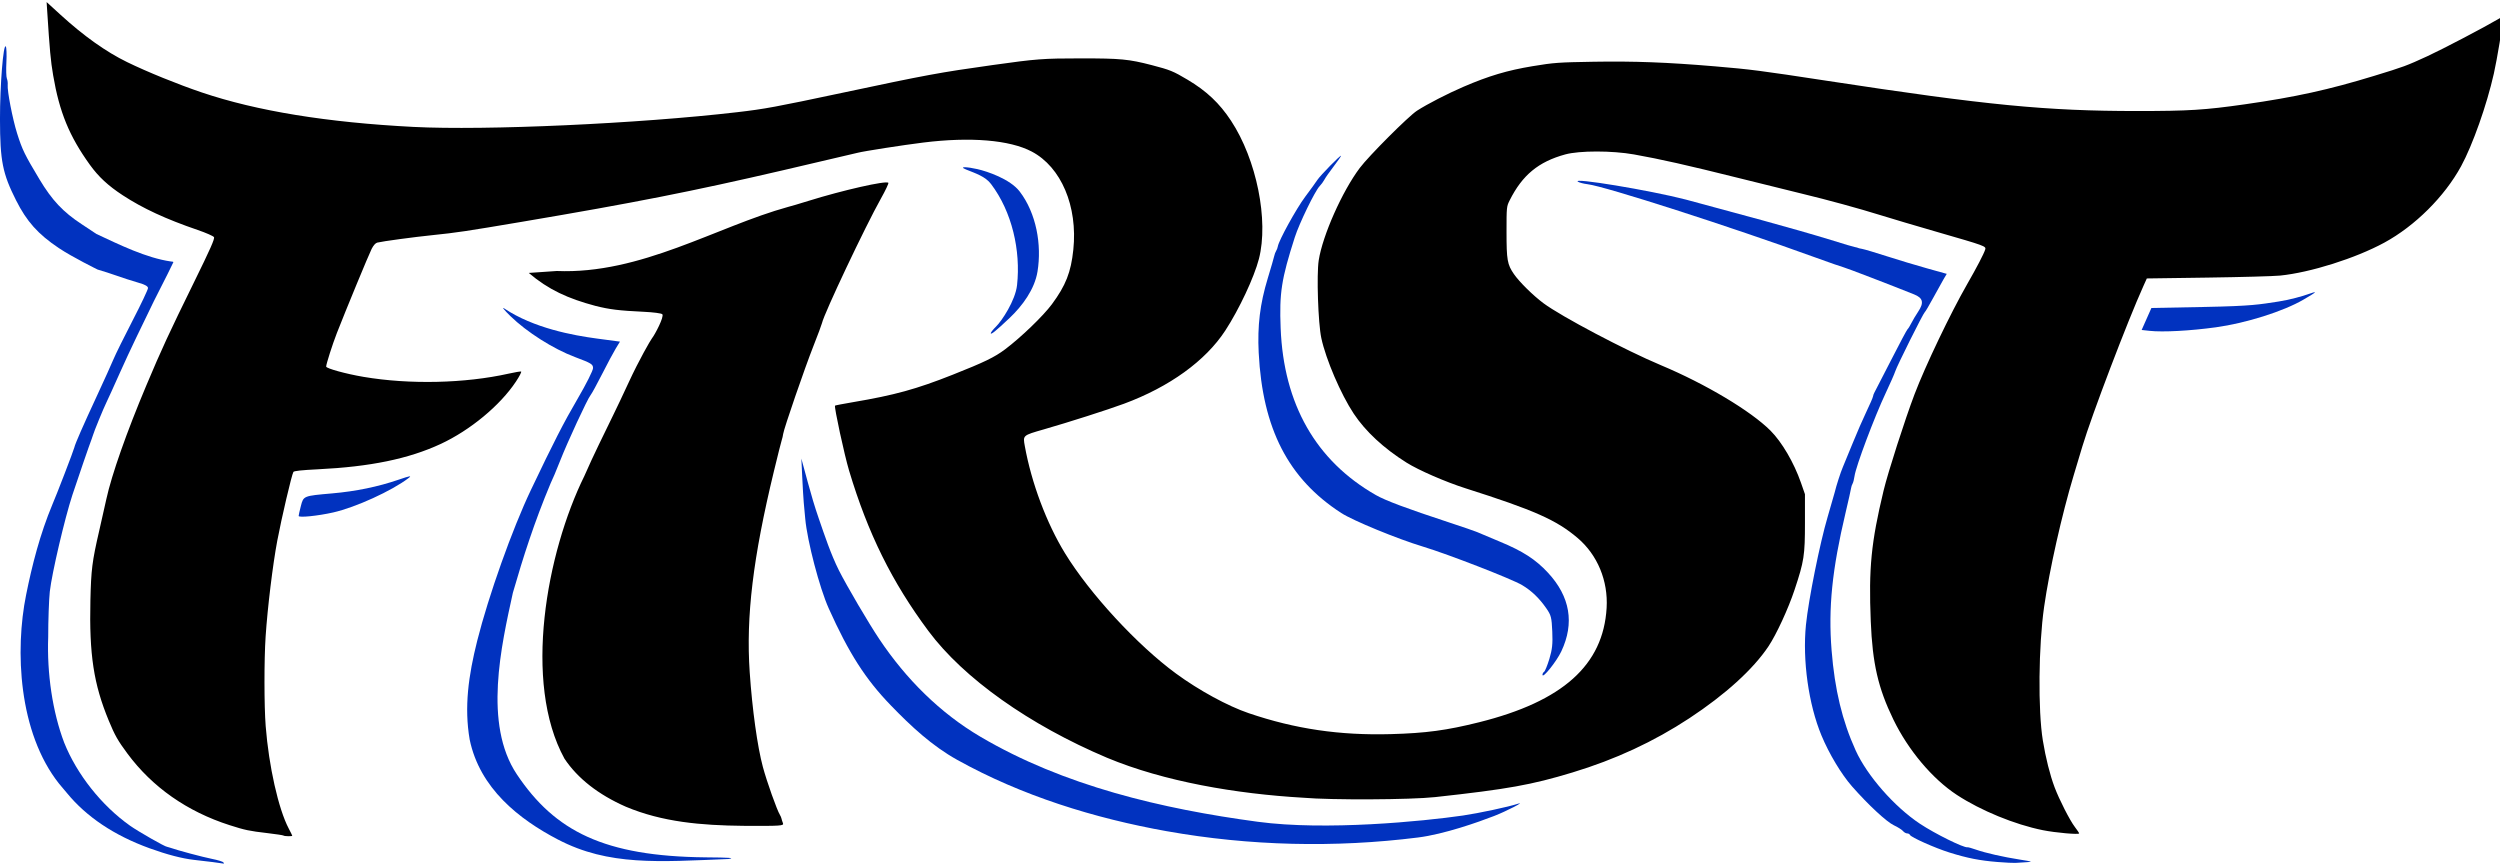 <?xml version="1.0" encoding="UTF-8" standalone="no"?>
<svg
   width="390.878mm"
   height="135.033mm"
   viewBox="0 0 390.878 135.033"
   version="1.1"
   id="svg8"
   inkscape:version="1.1 (c68e22c387, 2021-05-23)"
   sodipodi:docname="source.svg"
   inkscape:export-filename="C:\Users\cmoth\source\repos\cmothersead\FRSTWebsite\images\logos\teams\FRST\black_cropped.png"
   inkscape:export-xdpi="33.284851"
   inkscape:export-ydpi="33.284851"
   xmlns:inkscape="http://www.inkscape.org/namespaces/inkscape"
   xmlns:sodipodi="http://sodipodi.sourceforge.net/DTD/sodipodi-0.dtd"
   xmlns="http://www.w3.org/2000/svg"
   xmlns:svg="http://www.w3.org/2000/svg"
   xmlns:rdf="http://www.w3.org/1999/02/22-rdf-syntax-ns#"
   xmlns:cc="http://creativecommons.org/ns#"
   xmlns:dc="http://purl.org/dc/elements/1.1/">
  <defs
     id="defs2" />
  <sodipodi:namedview
     id="base"
     pagecolor="#ffffff"
     bordercolor="#666666"
     borderopacity="1.0"
     inkscape:pageopacity="0.0"
     inkscape:pageshadow="2"
     inkscape:zoom="0.98994949"
     inkscape:cx="620.73874"
     inkscape:cy="379.31228"
     inkscape:document-units="mm"
     inkscape:current-layer="g42"
     inkscape:document-rotation="0"
     showgrid="false"
     inkscape:window-width="2560"
     inkscape:window-height="1377"
     inkscape:window-x="-8"
     inkscape:window-y="-8"
     inkscape:window-maximized="1"
     fit-margin-top="0"
     fit-margin-left="0"
     fit-margin-right="0"
     fit-margin-bottom="0"
     inkscape:pagecheckerboard="0" />
  <g
     inkscape:label="Layer 1"
     inkscape:groupmode="layer"
     id="layer1"
     transform="translate(-0.392,-0.739)">
    <g
       id="g42">
      <path
         style="fill:#0132bf;fill-opacity:1;stroke-width:0.265"
         d="m 336.484,52.467 -1.243,-0.135 c 1.526,-3.44 0,0 1.526,-3.44 l 8.285,-0.16 c 7.531,-0.145 8.586,-0.39 11.592,-0.848 1.837,-0.28 3.828,-0.872 4.465,-1.097 1.752,-0.619 1.671,-0.506 -0.573,0.802 -3.145,1.833 -8.978,3.675 -13.682,4.322 -4.038,0.555 -8.286,0.783 -10.371,0.556 z"
         id="path29"
         sodipodi:nodetypes="sccssssss" />
      <path
         style="fill:#0132bf;fill-opacity:1;stroke-width:0.265"
         d="m 155.303,52.828 c 0.004,-0.127 0.372,-0.588 0.818,-1.025 0.9,-0.88 3.025,-4.074 3.288,-6.482 0.591,-5.409 -0.783,-11.47 -4.066,-15.809 -0.904,-1.195 -2.426,-1.668 -3.884,-2.26 -1.333,-0.541 0.246,-0.414 1.75,-0.071 1.505,0.343 5.115,1.531 6.629,3.523 2.583,3.397 3.455,8.289 2.768,12.501 -0.454,2.78 -2.382,5.379 -4.354,7.243 -2.201,2.08 -2.96,2.692 -2.95,2.381 z"
         id="path27"
         sodipodi:nodetypes="csaaszaascc" />
      <path
         style="fill:#0132bf;fill-opacity:1;stroke-width:0.265"
         d="m 47.086,81.407 c 0.003,-0.129 0.159,-0.83 0.348,-1.558 0.41,-1.582 0.393,-1.575 4.873,-1.966 3.717,-0.324 7.153,-1.031 10.384,-2.137 1.825,-0.625 2.124,-0.675 1.587,-0.265 -2.62,2 -8.282,4.584 -11.782,5.378 -2.393,0.543 -5.417,0.848 -5.41,0.547 z"
         id="path25" />
      <path
         style="fill:#0132bf;fill-opacity:1;stroke-width:0.265"
         d="m 241.561,106.257 c -0.006,-0.173 0.107,-0.388 0.25,-0.476 0.144,-0.089 0.515,-0.996 0.825,-2.017 0.451,-1.484 0.542,-2.343 0.457,-4.288 -0.096,-2.204 -0.184,-2.545 -0.93,-3.621 -1.104,-1.593 -2.31,-2.75 -3.788,-3.634 -1.599,-0.957 -11.585,-4.836 -15.478,-6.012 -4.037,-1.22 -10.94,-4.058 -12.806,-5.265 -8.272,-5.351 -12.298,-13.169 -12.899,-25.05 -0.214,-4.227 0.201,-7.637 1.414,-11.63 0.508,-1.673 0.966,-3.252 1.017,-3.507 0.051,-0.255 0.185,-0.612 0.299,-0.794 0.113,-0.181 0.231,-0.496 0.262,-0.7 0.138,-0.912 2.891,-5.912 4.264,-7.744 0.833,-1.112 1.694,-2.301 1.912,-2.642 0.44,-0.689 3.704,-4.015 3.704,-3.775 0,0.083 -0.518,0.827 -1.15,1.653 -0.633,0.826 -1.287,1.76 -1.453,2.076 -0.167,0.316 -0.497,0.768 -0.733,1.004 -0.71,0.71 -3.189,5.807 -3.894,8.007 -2.093,6.532 -2.428,8.683 -2.211,14.203 0.467,11.888 5.507,20.732 14.869,26.088 1.516,0.868 4.851,2.116 11.374,4.259 2.183,0.717 4.207,1.413 4.498,1.547 0.291,0.134 1.877,0.801 3.525,1.484 3.61,1.495 5.608,2.786 7.541,4.874 3.457,3.734 4.157,7.874 2.076,12.282 -0.746,1.581 -2.923,4.301 -2.944,3.68 z"
         id="path23" />
      <path
         style="fill:#0132bf;fill-opacity:1;stroke-width:0.265"
         d="m 182.859,130.707 c -11.375,-2.029 -22.719,-5.551 -32.815,-11.169 -3.916,-2.18 -7.181,-5.211 -10.391,-8.534 -3.95,-4.088 -6.551,-8.153 -9.691,-15.147 -1.434,-3.193 -3.348,-10.501 -3.669,-14.003 -0.074,-0.812 -0.18,-1.952 -0.234,-2.534 -0.054,-0.582 -0.16,-2.368 -0.236,-3.969 l -0.137,-2.91 1.005,3.704 c 0.553,2.037 1.064,3.771 1.702,5.622 0.946,2.745 1.906,5.631 3.149,8.122 1.264,2.506 4.637,8.248 6.335,10.784 4.189,6.258 9.493,11.535 15.799,15.252 13.03,7.681 28.391,11.287 43.382,13.301 10.595,1.423 25.814,-0.072 32.057,-0.977 2.477,-0.359 7.174,-1.365 8.599,-1.84 1.326,-0.443 -1.817,1.176 -3.704,1.908 -2.492,0.967 -7.814,2.851 -11.906,3.366 -12.983,1.636 -26.362,1.32 -39.245,-0.977 z"
         id="path17"
         sodipodi:nodetypes="aasscsscsacsaasssaa" />
      <path
         style="fill:#0132bf;fill-opacity:1;stroke-width:0.265"
         d="m 87.657,132.018 c -6.172,-3.213 -12.249,-8.04 -13.829,-15.639 -0.878,-5.09 -0.189,-10.021 1.177,-15.451 1.782,-7.082 5.472,-17.444 8.403,-23.599 3.565,-7.485 5.146,-10.57 7.314,-14.275 1.321,-2.258 2.395,-4.395 2.393,-4.763 -0.003,-0.605 -0.269,-0.767 -2.825,-1.726 -3.382,-1.269 -7.534,-3.901 -10.095,-6.402 -0.968,-0.945 -1.403,-1.485 -0.966,-1.199 4.607,3.09 10.779,4.211 14.471,4.706 l 3.623,0.483 -0.654,1.074 c -0.36,0.591 -1.318,2.384 -2.13,3.984 -0.812,1.601 -1.627,3.089 -1.81,3.307 -0.477,0.566 -3.617,7.343 -4.781,10.319 -0.541,1.382 -1.207,2.958 -1.48,3.501 -2.565,6.126 -4.273,11.493 -5.885,17.078 -1.81,8.258 -4.641,20.521 0.618,28.392 5.969,8.933 13.698,12.814 29.504,12.979 3.804,0.028 4.681,0.092 3.582,0.259 -10.92,0.437 -18.705,1.097 -26.628,-3.028 z"
         id="path15"
         sodipodi:nodetypes="acsssssscccssssccacca" />
      <path
         style="fill:#0132bf;fill-opacity:1;stroke-width:0.265"
         d="m 312.681,135.511 c -2.768,-0.223 -4.692,-0.603 -7.499,-1.482 -2.279,-0.714 -6.03,-2.389 -6.174,-2.758 -0.049,-0.124 -0.242,-0.226 -0.431,-0.226 -0.188,0 -0.482,-0.168 -0.653,-0.374 -0.171,-0.206 -0.81,-0.61 -1.421,-0.898 -1.149,-0.542 -4.001,-3.191 -6.535,-6.07 -1.67,-1.898 -3.586,-5.087 -4.783,-7.963 -2.02,-4.852 -2.991,-11.765 -2.43,-17.306 0.397,-3.927 2.178,-12.785 3.395,-16.894 0.535,-1.804 1.029,-3.519 1.097,-3.81 0.246,-1.041 0.939,-3.189 1.28,-3.969 0.191,-0.437 0.88,-2.111 1.53,-3.72 0.651,-1.61 1.621,-3.837 2.156,-4.95 0.535,-1.113 0.997,-2.177 1.025,-2.365 0.029,-0.188 0.125,-0.461 0.215,-0.606 0.09,-0.146 1.252,-2.404 2.583,-5.018 1.331,-2.614 2.505,-4.817 2.608,-4.895 0.103,-0.078 0.366,-0.498 0.584,-0.935 0.218,-0.437 0.705,-1.255 1.081,-1.819 0.931,-1.394 0.755,-2.124 -0.646,-2.687 -3.663,-1.471 -10.651,-4.155 -11.001,-4.226 -0.228,-0.046 -2.26,-0.754 -4.516,-1.573 -13.233,-4.805 -32.79,-11.094 -35.519,-11.423 -0.604,-0.073 -1.283,-0.247 -1.509,-0.388 -1.155,-0.719 11.243,1.331 16.877,2.791 7.9,2.148 16.169,4.31 23.194,6.471 1.455,0.461 2.884,0.884 3.175,0.94 0.291,0.056 0.529,0.119 0.529,0.141 0,0.022 0.298,0.093 0.661,0.159 0.364,0.066 2.09,0.58 3.836,1.143 1.746,0.563 4.571,1.413 6.278,1.89 l 3.103,0.866 -0.486,0.816 c -0.267,0.449 -1,1.768 -1.629,2.932 -0.629,1.164 -1.227,2.176 -1.328,2.249 -0.246,0.176 -4.355,8.415 -4.618,9.26 -0.113,0.364 -0.771,1.86 -1.461,3.325 -1.796,3.811 -4.686,11.503 -4.899,13.042 -0.068,0.489 -0.206,1.022 -0.307,1.186 -0.101,0.164 -0.206,0.478 -0.232,0.699 -0.026,0.221 -0.415,1.949 -0.862,3.841 -2.108,8.905 -2.715,14.88 -2.185,21.51 0.492,6.159 1.665,11.034 3.769,15.664 1.795,3.951 6.058,8.81 10.048,11.455 2.362,1.566 6.855,3.788 7.427,3.674 0.1,-0.02 0.695,0.145 1.323,0.367 1.478,0.522 4.26,1.152 6.945,1.572 1.901,0.298 2.004,0.341 0.944,0.398 -0.655,0.035 -1.429,0.083 -1.72,0.106 -0.291,0.023 -1.56,-0.041 -2.82,-0.142 z"
         id="path13" />
      <path
         style="fill:#0132bf;fill-opacity:1;stroke-width:0.265"
         d="m 33.72,135.534 c -0.873,-0.106 -2.216,-0.265 -2.985,-0.351 -1.87,-0.212 -4.212,-0.822 -6.937,-1.808 -5.538,-2.004 -9.897,-4.919 -12.965,-8.672 -0.509,-0.623 -1.051,-1.267 -1.203,-1.43 -6.377,-8.052 -6.905,-20.89 -5.154,-29.534 0.942,-4.687 2.17,-9.479 4.12,-14.155 0.577,-1.304 3.321,-8.433 3.421,-8.891 0.128,-0.585 1.329,-3.325 3.581,-8.175 1.047,-2.256 2.182,-4.764 2.521,-5.575 0.339,-0.811 1.696,-3.56 3.015,-6.108 1.319,-2.549 2.398,-4.824 2.398,-5.055 0,-0.287 -0.484,-0.557 -1.521,-0.846 -0.837,-0.234 -2.593,-0.803 -3.903,-1.266 -1.31,-0.462 -2.408,-0.754 -2.449,-0.782 0,0 -3.916,-1.92 -6.066,-3.358 -3.25,-2.174 -5.019,-4.15 -6.694,-7.478 -2.11,-4.192 -2.497,-6.146 -2.509,-12.658 -0.009,-5.31 0.529,-12.004 0.915,-11.379 0.107,0.173 0.146,1.276 0.086,2.451 -0.06,1.175 -0.026,2.325 0.075,2.556 0.101,0.231 0.159,0.672 0.13,0.98 -0.091,0.95 0.759,5.334 1.473,7.603 0.799,2.535 1.178,3.315 3.489,7.165 1.972,3.286 3.697,5.118 6.618,7.032 1.111,0.728 2.143,1.412 2.293,1.52 3.607,1.686 7.787,3.741 11.629,4.298 0.221,0 0.402,0.05 0.402,0.112 0,0.061 -1.371,2.8 -3.047,6.085 -1.857,3.812 -3.759,7.721 -5.306,11.184 -0.961,2.155 -1.925,4.276 -2.142,4.712 -0.422,0.848 -1.955,4.586 -2.062,5.027 -0.035,0.146 -0.137,0.443 -0.228,0.661 -0.232,0.563 -2.232,6.372 -3,8.713 -1.206,3.679 -3.201,12.199 -3.535,15.099 -0.133,1.156 -0.258,4.698 -0.252,7.144 -0.207,5.636 0.667,11.675 2.5,16.5 1.983,4.957 5.849,9.833 10.288,12.977 1.302,0.922 5.538,3.338 5.795,3.305 0.034,-0.004 0.24,0.056 0.458,0.134 1.139,0.406 5.133,1.474 6.57,1.757 0.905,0.178 1.709,0.427 1.786,0.552 0.078,0.126 0.105,0.211 0.06,0.189 -0.045,-0.022 -0.796,-0.127 -1.669,-0.234 z"
         id="path42"
         sodipodi:nodetypes="sssscccssssssscsscccssscsccsccsssssccsccsssss" />
      <path
         id="path871"
         style="display:inline;fill:#000000;fill-opacity:1;stroke-width:0.714"
         transform="scale(0.265)"
         d="m 168.76,495.777 c -0.209,-0.209 -4.485,-0.86 -9.501,-1.447 -10.802,-1.264 -13.155,-1.759 -22.308,-4.691 -25.03,-8.018 -45.583,-22.408 -60.242,-42.179 -5.706,-7.696 -7.469,-10.803 -11.065,-19.504 -8.924,-21.595 -11.563,-38.926 -10.823,-71.085 0.415,-18.039 1.03,-22.897 5.164,-40.811 1.393,-6.036 3.307,-14.525 4.252,-18.865 3.105,-14.251 11.983,-39.488 23.551,-66.947 9.023,-21.418 13.328,-30.736 28.077,-60.773 9.814,-19.986 12.417,-25.869 11.854,-26.786 -0.397,-0.646 -4.714,-2.542 -9.592,-4.213 C 99.293,132.024 85.774,125.765 73.902,118 65.269,112.354 59.61,107.099 54.467,99.956 42.365,83.148 36.511,68.876 32.839,47.229 31.358,38.497 30.823,32.706 29.294,8.835 l -0.309,-4.822 8.259,7.541 c 13.646,12.461 26.792,21.807 39.158,27.839 11.958,5.833 29.963,13.151 44.171,17.951 32.395,10.945 73.877,17.702 124.758,20.32 42.625,2.193 132.792,-1.902 191.071,-8.678 16.178,-1.881 22.776,-3.097 61.786,-11.39 50.045,-10.638 57.597,-12.033 88.929,-16.428 25.957,-3.641 29.782,-3.929 52.143,-3.936 23.316,-0.007 28.198,0.459 41.786,3.986 10.741,2.788 12.588,3.541 21.075,8.585 11.229,6.675 18.844,13.858 25.664,24.211 15.073,22.88 22.325,58.799 16.457,81.512 -2.813,10.888 -11.653,29.73 -19.841,42.293 -11.644,17.864 -32.93,33.239 -59.783,43.181 -9.561,3.54 -32.517,10.881 -47.356,15.143 -12.426,3.569 -12.292,3.451 -11.141,9.829 3.918,21.708 12.817,45.451 23.694,63.216 14.594,23.837 42.646,54.236 65.517,70.999 13.541,9.925 30.487,19.157 42.935,23.392 27.353,9.305 53.657,13.177 83.851,12.342 20.706,-0.572 32.794,-2.197 52.01,-6.992 49.363,-12.318 73.266,-33.733 75.262,-67.432 0.952,-16.061 -5.386,-31.334 -17.147,-41.321 -12.496,-10.612 -25.47,-16.359 -66.177,-29.319 -11.742,-3.738 -27.589,-10.641 -34.748,-15.136 -13.421,-8.426 -24.173,-18.396 -31.117,-28.854 -7.636,-11.501 -16.471,-32.105 -19.153,-44.667 -1.881,-8.813 -2.83,-37.456 -1.518,-45.837 2.3,-14.698 13.81,-40.601 24.191,-54.444 5.341,-7.123 28.829,-30.626 33.804,-33.827 6.187,-3.981 18.036,-10.078 27.45,-14.125 14.93,-6.419 25.83,-9.667 40.714,-12.131 12.596,-2.086 15.188,-2.274 36.071,-2.622 23.931,-0.399 43.438,0.339 71.429,2.701 21.218,1.79 26.787,2.508 66.071,8.519 94.271,14.424 129.52,17.86 183.214,17.857 30.428,-0.002 39.878,-0.591 63.443,-3.956 29.78,-4.252 49.515,-8.593 76.308,-16.783 17.615,-5.385 18.976,-5.888 31.502,-11.648 8.691,-3.996 33.45,-16.967 41.862,-21.931 l 2.599,-1.534 v 1.678 c 0,3.002 -3.432,23.653 -5.322,32.055 -4.181,18.584 -12.537,42.219 -19.338,54.695 -9.763,17.911 -27.181,35.238 -45.338,45.102 -16.941,9.204 -43.591,17.619 -61.479,19.414 -3.704,0.372 -22.905,0.903 -42.667,1.182 l -35.932,0.506 -1.973,4.362 c -9.354,20.676 -30.615,76.524 -36.06,94.719 -0.999,3.339 -3.314,11.051 -5.145,17.138 -7.017,23.33 -14.289,55.681 -17.421,77.505 -3.312,23.076 -3.671,61.053 -0.747,78.929 1.674,10.231 4.197,20.277 6.906,27.5 2.731,7.281 8.995,19.565 11.954,23.441 1.409,1.846 2.563,3.564 2.563,3.816 0,0.852 -14.001,-0.386 -21.493,-1.9 -16.547,-3.344 -36.559,-11.559 -50.65,-20.792 -14.457,-9.473 -28.702,-26.396 -37.514,-44.565 -8.962,-18.479 -12.292,-32.964 -13.301,-57.857 -1.273,-31.411 0.214,-46.541 7.59,-77.22 2.567,-10.678 12.56,-41.774 18.224,-56.709 6.282,-16.566 21.318,-48.024 31.043,-64.948 5.671,-9.87 9.883,-17.959 10.666,-20.485 0.608,-1.96 0.056,-2.162 -28.136,-10.297 -12.375,-3.571 -27.643,-8.101 -33.928,-10.067 -11.971,-3.745 -31.424,-9.067 -45.357,-12.41 -4.518,-1.084 -21.553,-5.3 -37.857,-9.369 -30.728,-7.669 -46.305,-11.18 -61.931,-13.96 -12.929,-2.3 -32.204,-2.304 -40.569,-0.009 -15.805,4.336 -25.306,12.18 -32.773,27.057 -1.839,3.663 -1.87,3.978 -1.87,18.636 0,16.614 0.452,19.203 4.34,24.867 3.186,4.642 11.275,12.629 17.446,17.227 10.473,7.803 48.313,27.774 69.286,36.568 26.335,11.042 53.017,26.972 64.661,38.604 6.737,6.73 13.856,18.9 17.976,30.729 l 2.363,6.786 v 16.786 c 0,19.428 -0.502,22.67 -6.138,39.643 -3.706,11.16 -10.721,26.347 -15.416,33.373 -9.023,13.503 -25.44,28.417 -46.66,42.386 -20.949,13.791 -43.698,24.345 -68.929,31.979 -24.358,7.37 -38.082,9.831 -81.071,14.542 -14.489,1.588 -61.32,1.807 -77.857,0.365 -39.451,-2.287 -81.945,-9.491 -115.714,-23.577 -45.837,-19.376 -84.61,-46.893 -105.366,-74.779 -21.505,-28.893 -35.707,-57.603 -46.818,-94.646 -2.753,-9.179 -8.924,-37.702 -8.293,-38.333 0.164,-0.164 4.943,-1.086 10.619,-2.048 24.554,-4.161 37.336,-7.678 58.779,-16.175 18.723,-7.419 24.695,-10.312 30.915,-14.976 9.277,-6.956 22.548,-19.735 27.624,-26.599 8.212,-11.105 11.27,-18.887 12.66,-32.219 2.667,-25.589 -7.157,-48.752 -24.555,-57.894 -13.028,-6.846 -36.113,-8.761 -63.965,-5.307 -12.085,1.499 -34.859,5.048 -38.743,6.037 -2.161,0.55 -22.089,5.219 -44.286,10.375 -53.156,12.347 -87.417,19.108 -153.571,30.306 -33.401,5.654 -38.712,6.447 -52.857,7.895 -10.94,1.119 -29.533,3.63 -32.71,4.416 -1.028,0.254 -2.263,1.639 -3.315,3.714 -1.682,3.32 -15.33,36.361 -20.543,49.735 -2.553,6.55 -6.289,18.248 -6.289,19.692 0,1.102 11.643,4.309 22.061,6.078 27.097,4.599 59.825,3.87 85.619,-1.907 3.635,-0.814 6.936,-1.371 7.336,-1.238 0.4,0.133 -0.967,2.798 -3.037,5.922 -9.339,14.091 -27.038,28.748 -44.479,36.835 -18.902,8.764 -41.439,13.408 -72.431,14.924 -9.511,0.465 -14.029,0.952 -14.399,1.551 -0.989,1.6 -7,27.251 -9.524,40.643 -2.648,14.049 -5.724,39.338 -6.863,56.429 -0.915,13.726 -0.896,40.922 0.037,52.893 1.843,23.64 7.514,48.872 13.574,60.392 1.158,2.202 2.106,4.131 2.106,4.288 0,0.429 -4.705,0.342 -5.142,-0.095 z m 201.968,-17.021 c -16.201,-7.123 -28.512,-16.77 -36.226,-28.386 -12.32,-22.436 -14.969,-52.792 -11.741,-83.211 3.227,-30.419 12.331,-60.9 23.517,-83.587 5.403,-12.411 11.761,-25.028 16.948,-35.781 1.907,-3.85 6.03,-12.553 9.161,-19.339 6.255,-13.555 12.926,-24.991 13.705,-25.975 1.882,-2.38 7.343,-12.869 6.166,-14.273 -0.488,-0.582 -5.41,-1.19 -10.828,-1.45 -14.849,-0.714 -20.237,-1.373 -28.72,-3.515 -16.04,-4.27 -27.656,-9.531 -39.265,-19.427 l 16.5,-1.135 c 49.743,2.059 94.286,-26.186 136.604,-37.842 1.043,-0.219 6.397,-1.801 11.897,-3.516 20.193,-6.297 45.766,-12.096 47.166,-10.695 0.294,0.294 -1.691,4.503 -4.413,9.351 -9.208,16.405 -33.543,67.839 -34.74,73.427 -0.19,0.886 -2.456,6.961 -5.037,13.5 -5.207,13.194 -17.454,48.762 -17.867,51.889 -0.146,1.1 -0.508,2.675 -0.806,3.5 -0.298,0.825 -2.392,9.15 -4.654,18.5 -12.362,51.095 -16.53,85.705 -14.286,118.617 1.499,21.981 4.539,43.848 7.769,55.883 2.329,8.678 8.322,25.519 10.085,28.337 0.4,0.639 0.809,1.613 0.908,2.163 0.1,0.55 0.488,1.76 0.862,2.689 0.628,1.559 -1.167,1.678 -23.415,1.552 -24.823,-0.254 -47.737,-2.225 -69.29,-11.276 z" />
    </g>
  </g>
</svg>
